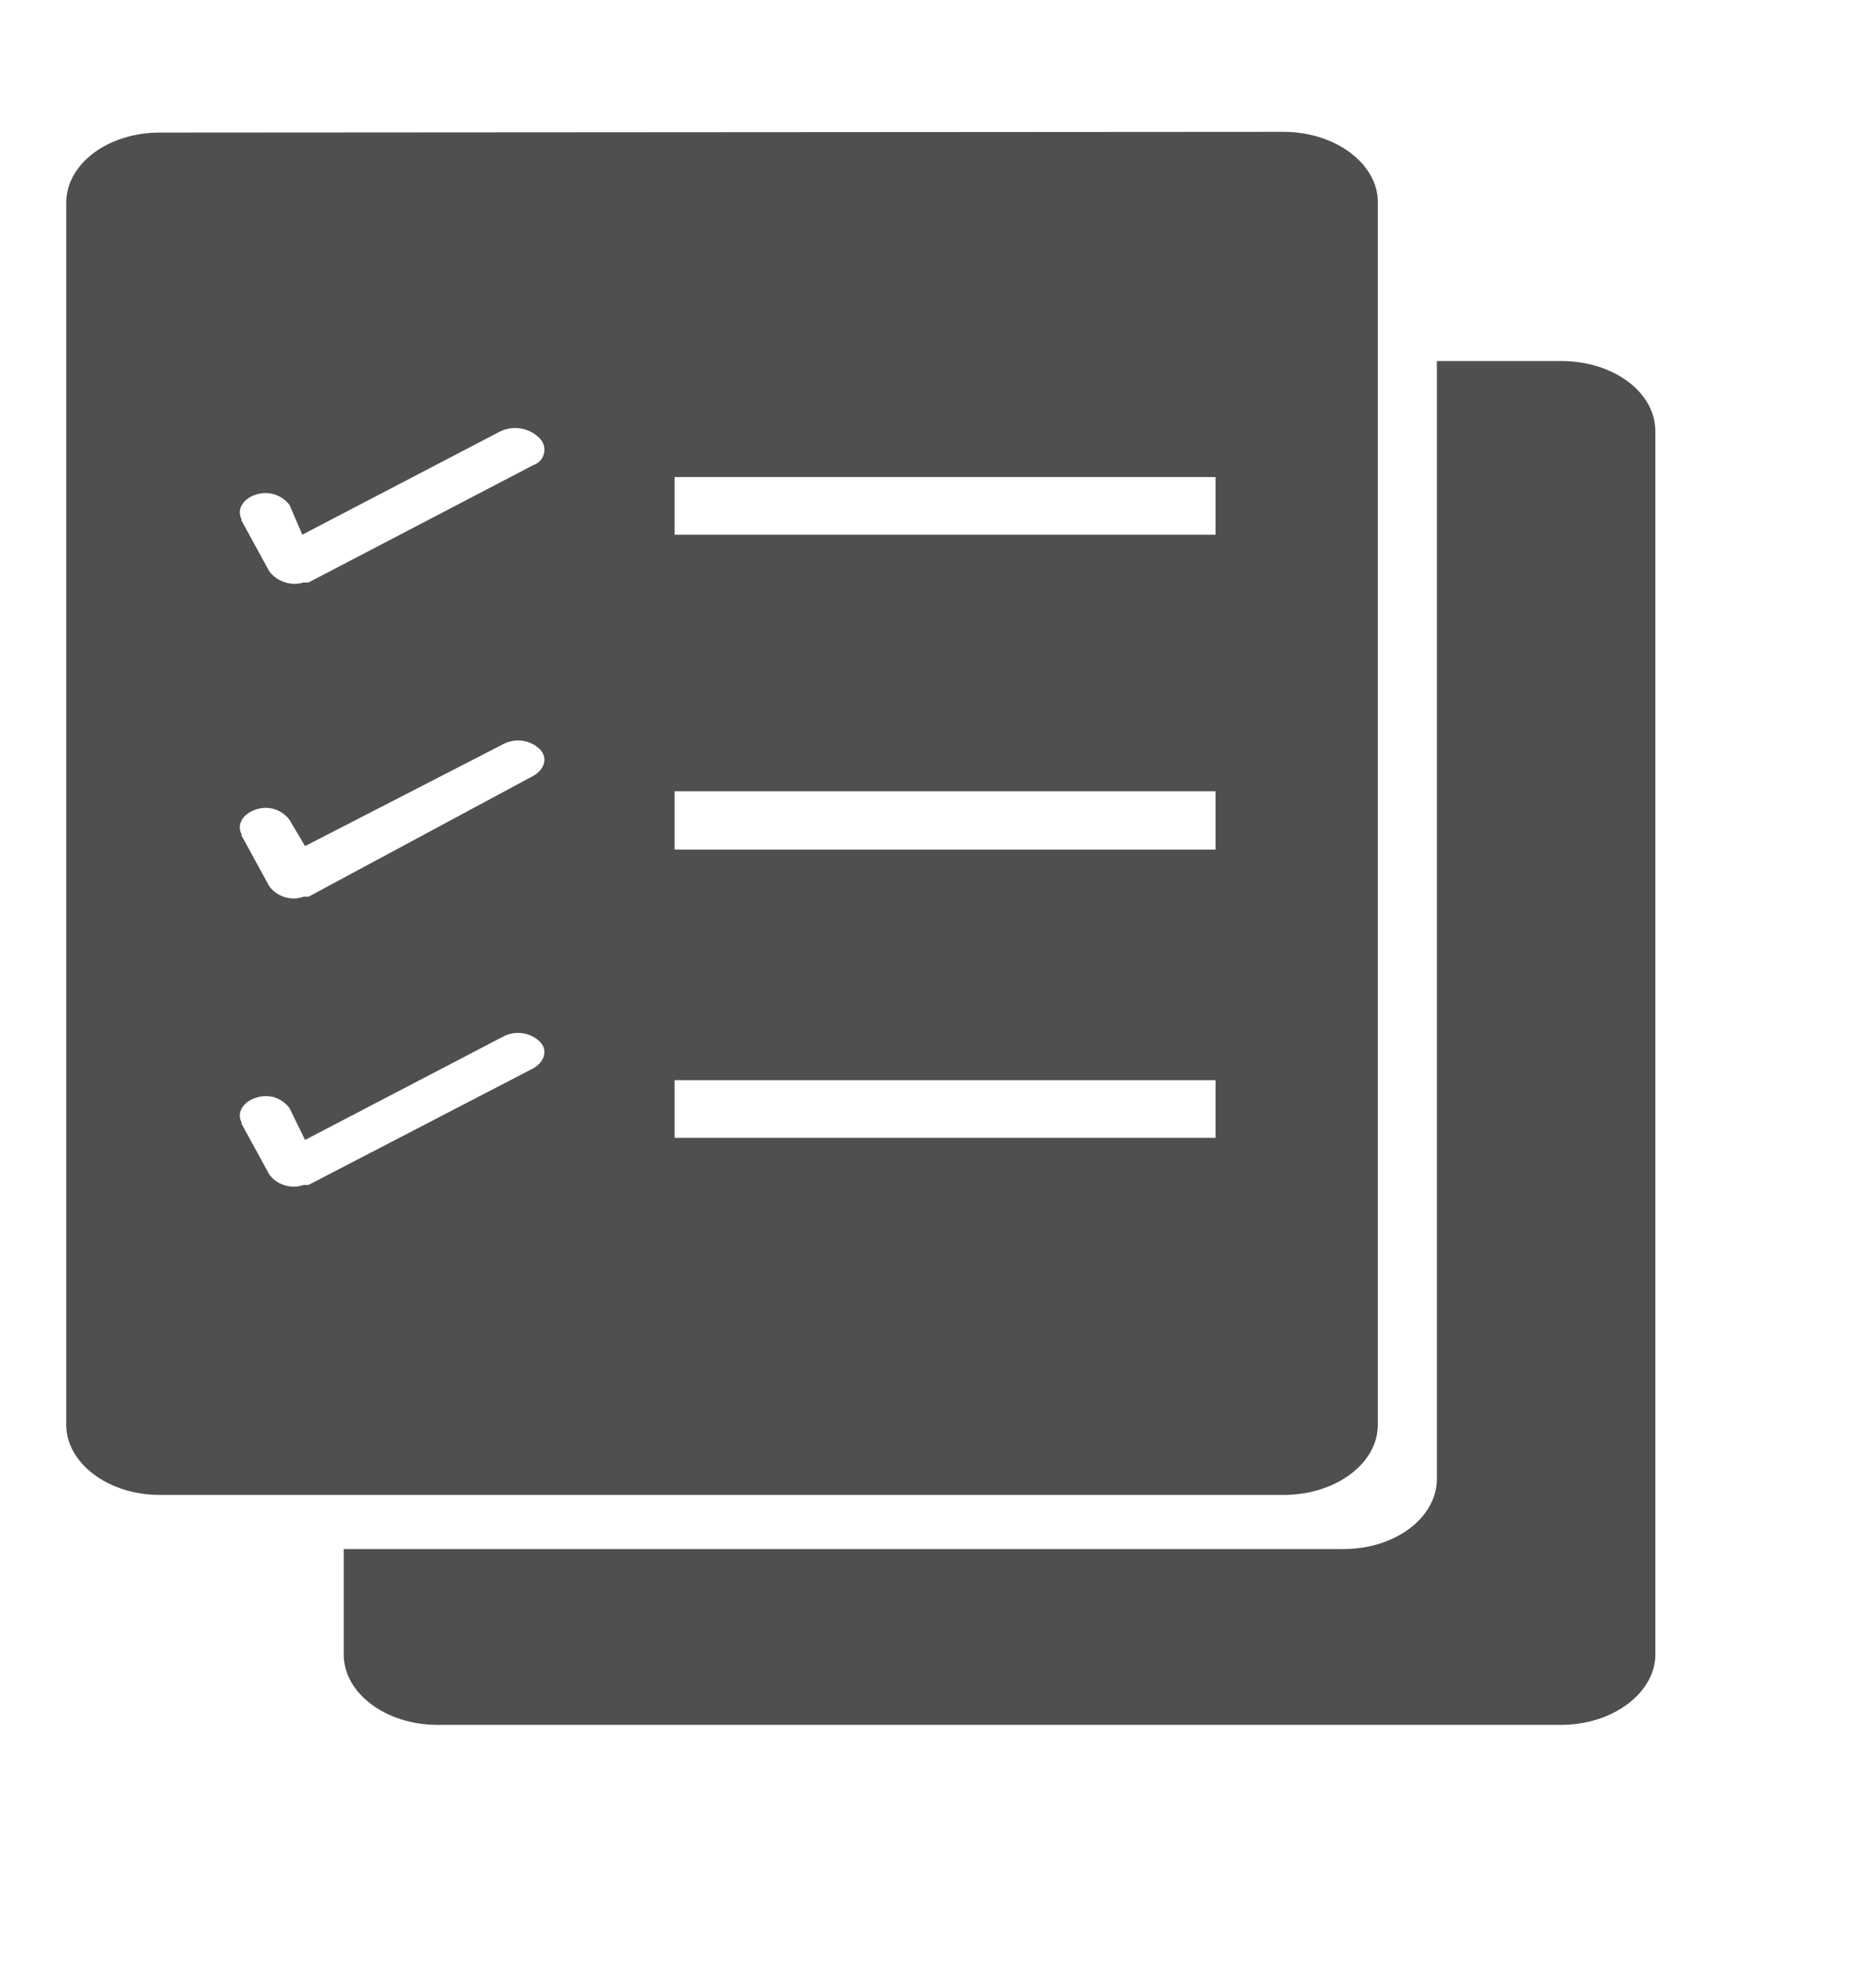 <svg width="28" height="30" viewBox="0 0 28 30" fill="none" xmlns="http://www.w3.org/2000/svg">
<g filter="url(#filter0_dii)">
<path fill-rule="evenodd" clip-rule="evenodd" d="M22.647 5.449H24.578C25.363 5.449 26 5.916 26 6.51V24.972C26 25.545 25.363 26.033 24.578 26.033H7.602C6.828 26.033 6.191 25.555 6.191 24.972V23.38H21.289C22.064 23.38 22.7 22.913 22.7 22.319V5.449H22.647ZM11.188 16.303V17.173H19.358V16.303H11.188ZM11.188 11.943V12.823H19.358V11.943H11.188ZM11.188 7.2V8.07H19.358V7.2H11.188ZM4.642 7.847L5.066 8.622C5.125 8.7 5.207 8.758 5.3 8.788C5.393 8.819 5.493 8.82 5.586 8.791H5.66L9.056 7.019C9.095 7.006 9.13 6.983 9.158 6.953C9.186 6.922 9.206 6.885 9.215 6.844C9.225 6.804 9.224 6.762 9.213 6.722C9.202 6.682 9.18 6.646 9.151 6.616C9.076 6.539 8.978 6.487 8.871 6.468C8.765 6.449 8.655 6.464 8.557 6.51L5.565 8.07L5.374 7.624C5.317 7.548 5.236 7.491 5.145 7.462C5.054 7.434 4.956 7.435 4.865 7.465C4.663 7.529 4.568 7.698 4.653 7.847H4.642ZM4.642 12.6L5.066 13.375C5.124 13.454 5.206 13.512 5.3 13.54C5.394 13.569 5.494 13.567 5.586 13.534H5.66L9.056 11.709C9.225 11.614 9.279 11.433 9.151 11.306C9.079 11.237 8.986 11.193 8.887 11.18C8.788 11.167 8.688 11.185 8.599 11.232L5.607 12.77L5.374 12.377C5.318 12.3 5.238 12.242 5.146 12.213C5.054 12.185 4.955 12.186 4.865 12.218C4.663 12.282 4.568 12.452 4.653 12.6H4.642ZM4.642 16.95L5.066 17.725C5.124 17.804 5.206 17.862 5.3 17.89C5.394 17.919 5.494 17.917 5.586 17.884H5.66L9.056 16.123C9.225 16.027 9.279 15.847 9.151 15.72C9.079 15.651 8.986 15.607 8.887 15.594C8.788 15.581 8.688 15.598 8.599 15.645L5.607 17.205L5.374 16.728C5.318 16.65 5.238 16.592 5.146 16.563C5.054 16.535 4.955 16.537 4.865 16.569C4.663 16.632 4.568 16.802 4.653 16.95H4.642ZM3.411 2.001C2.637 2.001 2 2.468 2 3.062V21.502C2 22.086 2.637 22.563 3.411 22.563H20.387C21.162 22.563 21.809 22.096 21.809 21.502V3.051C21.809 2.468 21.162 1.99 20.387 1.99L3.411 2.001Z" fill="#4F4F4F"/>
</g>
<defs>
<filter id="filter0_dii" x="0" y="-0.01" width="28" height="29.042" filterUnits="userSpaceOnUse" color-interpolation-filters="sRGB">
<feFlood flood-opacity="0" result="BackgroundImageFix"/>
<feColorMatrix in="SourceAlpha" type="matrix" values="0 0 0 0 0 0 0 0 0 0 0 0 0 0 0 0 0 0 127 0"/>
<feOffset dy="1"/>
<feGaussianBlur stdDeviation="1"/>
<feColorMatrix type="matrix" values="0 0 0 0 0 0 0 0 0 0 0 0 0 0 0 0 0 0 0.45 0"/>
<feBlend mode="normal" in2="BackgroundImageFix" result="effect1_dropShadow"/>
<feBlend mode="normal" in="SourceGraphic" in2="effect1_dropShadow" result="shape"/>
<feColorMatrix in="SourceAlpha" type="matrix" values="0 0 0 0 0 0 0 0 0 0 0 0 0 0 0 0 0 0 127 0" result="hardAlpha"/>
<feOffset dx="-1" dy="-2"/>
<feGaussianBlur stdDeviation="1"/>
<feComposite in2="hardAlpha" operator="arithmetic" k2="-1" k3="1"/>
<feColorMatrix type="matrix" values="0 0 0 0 0 0 0 0 0 0 0 0 0 0 0 0 0 0 0.3 0"/>
<feBlend mode="normal" in2="shape" result="effect2_innerShadow"/>
<feColorMatrix in="SourceAlpha" type="matrix" values="0 0 0 0 0 0 0 0 0 0 0 0 0 0 0 0 0 0 127 0" result="hardAlpha"/>
<feOffset dy="1"/>
<feGaussianBlur stdDeviation="1"/>
<feComposite in2="hardAlpha" operator="arithmetic" k2="-1" k3="1"/>
<feColorMatrix type="matrix" values="0 0 0 0 1 0 0 0 0 1 0 0 0 0 1 0 0 0 0.5 0"/>
<feBlend mode="normal" in2="effect2_innerShadow" result="effect3_innerShadow"/>
</filter>
</defs>
</svg>
